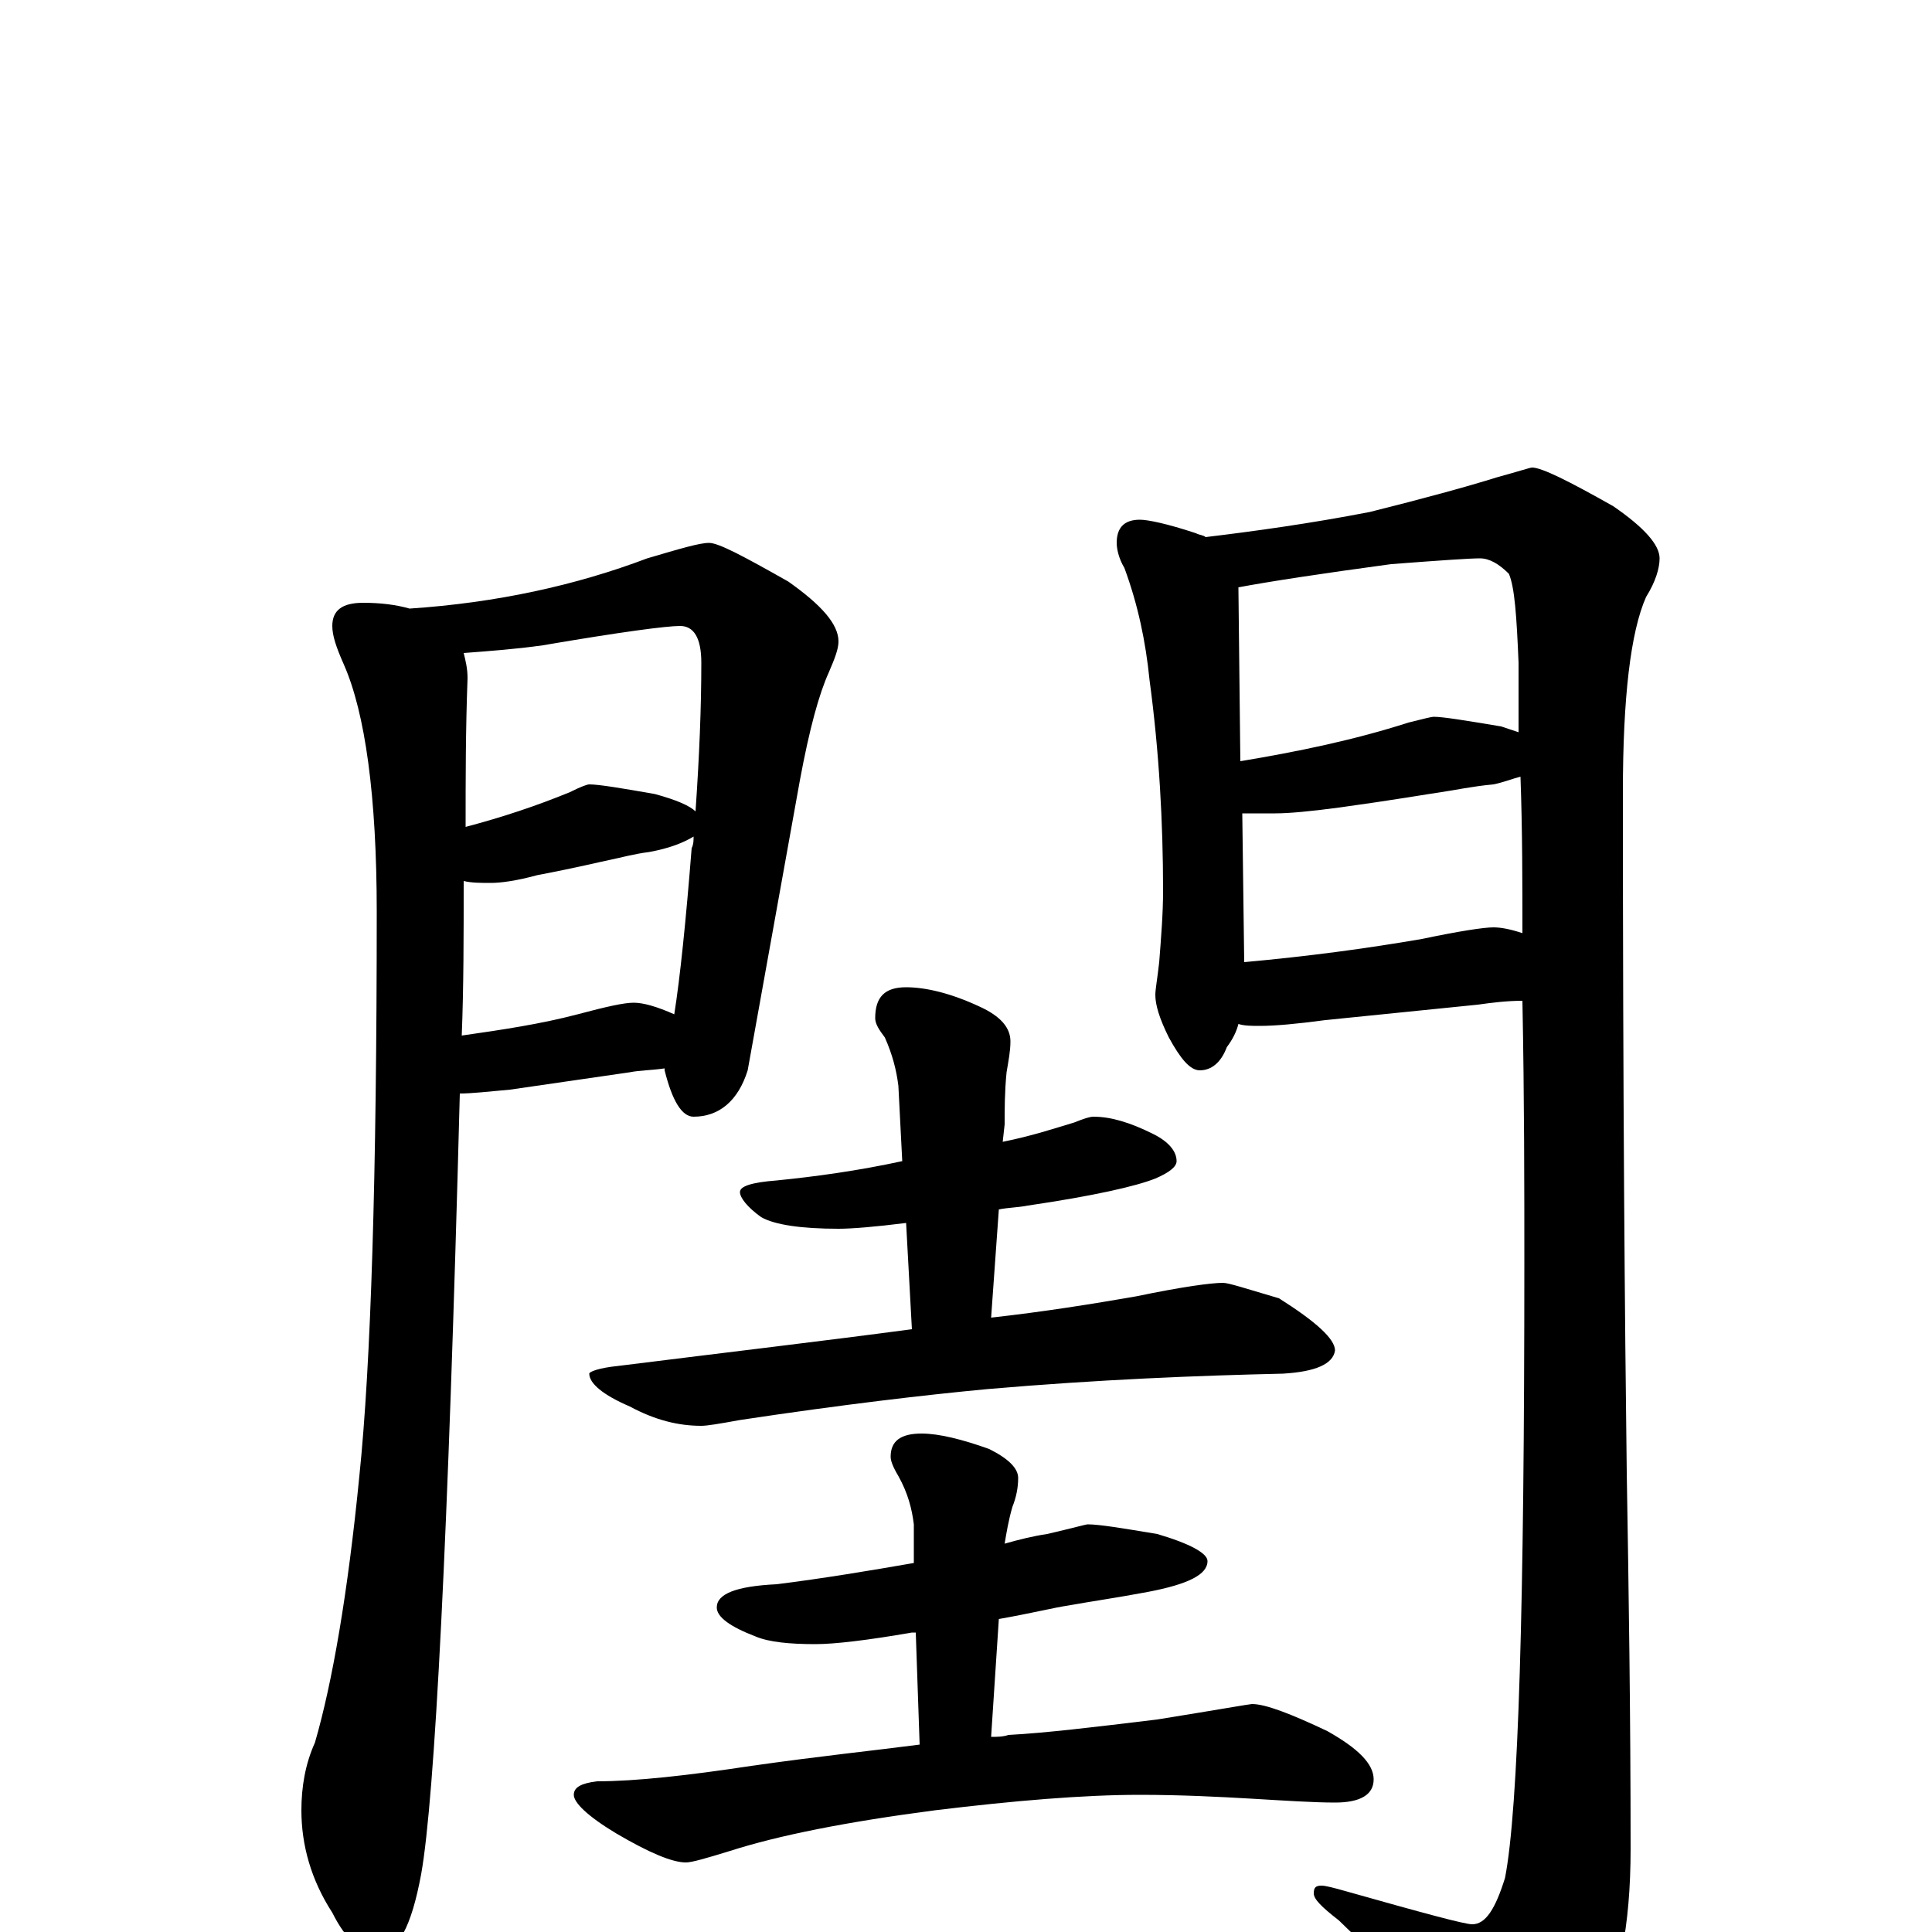 <?xml version="1.0" encoding="utf-8" ?>
<!DOCTYPE svg PUBLIC "-//W3C//DTD SVG 1.1//EN" "http://www.w3.org/Graphics/SVG/1.1/DTD/svg11.dtd">
<svg version="1.1" id="Layer_1" xmlns="http://www.w3.org/2000/svg" xmlns:xlink="http://www.w3.org/1999/xlink" x="0px" y="145px" width="1000px" height="1000px" viewBox="0 0 1000 1000" enable-background="new 0 0 1000 1000" xml:space="preserve">
<g id="Layer_1">
<path id="glyph" transform="matrix(1 0 0 -1 0 1000)" d="M188,688C197,688 205,687 212,685C257,688 298,697 335,711C352,716 362,719 367,719C372,719 385,712 408,699C425,687 434,677 434,668C434,664 432,659 429,652C424,641 419,623 414,596l-27,-150C382,430 372,422 359,422C353,422 348,430 344,446l0,1C337,446 331,446 326,445l-62,-9C253,435 244,434 238,434C232,204 225,69 218,30C213,3 206,-11 195,-11C187,-11 179,-4 172,10C161,27 156,45 156,63C156,75 158,87 163,98C172,129 180,175 186,236C192,294 195,391 195,528C195,588 189,631 178,656C174,665 172,671 172,676C172,684 177,688 188,688M239,464C260,467 280,470 299,475C314,479 323,481 328,481C333,481 340,479 349,475C352,494 355,523 358,561C359,563 359,565 359,567C354,564 347,561 336,559C328,558 321,556 316,555C311,554 299,551 278,547C267,544 259,543 254,543C249,543 244,543 240,544C240,516 240,489 239,464M241,572C260,577 278,583 295,590C301,593 304,594 305,594C310,594 322,592 339,589C350,586 357,583 360,580C362,609 363,634 363,657C363,670 359,676 352,676C345,676 322,673 281,666C267,664 253,663 240,662C241,658 242,654 242,649C241,622 241,597 241,572M590,731C594,731 604,729 619,724C621,723 623,723 624,722C649,725 678,729 709,735C737,742 759,748 775,753C786,756 792,758 793,758C798,758 812,751 835,738C851,727 859,718 859,711C859,706 857,699 852,691C844,673 840,639 840,590C840,433 841,316 842,238C843,178 844,113 844,43C844,3 838,-28 825,-50C810,-74 796,-86 785,-86C780,-86 774,-81 767,-72C742,-43 717,-17 693,6C684,13 680,17 680,20C680,23 681,24 684,24C686,24 690,23 697,21C736,10 758,4 762,4C769,4 774,12 779,28C786,64 789,170 789,346C789,385 789,431 788,482C780,482 772,481 765,480l-79,-8C671,470 660,469 652,469C648,469 644,469 641,470C640,466 638,462 635,458C632,450 627,446 621,446C616,446 611,452 605,463C600,473 598,480 598,485C598,488 599,493 600,502C601,515 602,527 602,539C602,574 600,611 595,648C593,668 589,687 582,706C579,711 578,716 578,719C578,727 582,731 590,731M788,517C788,543 788,570 787,598C783,597 778,595 773,594C762,593 753,591 746,590C739,589 722,586 693,582C678,580 667,579 660,579C653,579 648,579 643,579l1,-77C677,505 707,509 736,514C755,518 768,520 773,520C777,520 782,519 788,517M786,621C786,633 786,645 786,657C785,681 784,696 781,703C776,708 771,711 766,711C761,711 746,710 720,708C683,703 657,699 641,696l1,-90C672,611 701,617 729,626C737,628 741,629 742,629C747,629 759,627 777,624C780,623 783,622 786,621M566,422C575,422 585,419 597,413C605,409 609,404 609,399C609,396 605,393 598,390C588,386 566,381 532,376C527,375 522,375 517,374l-4,-56C540,321 565,325 588,329C612,334 627,336 633,336C636,336 645,333 662,328C681,316 691,307 691,301C690,294 681,290 664,289C620,288 569,286 511,281C479,278 436,273 383,265C372,263 366,262 363,262C351,262 339,265 326,272C312,278 305,284 305,289C305,290 310,292 320,293C376,300 427,306 472,312l-3,55C453,365 441,364 434,364C415,364 401,366 394,370C387,375 383,380 383,383C383,386 389,388 402,389C422,391 444,394 467,399l-2,39C464,446 462,454 458,463C455,467 453,470 453,473C453,484 458,489 469,489C479,489 492,486 507,479C518,474 523,468 523,461C523,456 522,451 521,445C520,435 520,426 520,418l-1,-9C534,412 546,416 556,419C561,421 564,422 566,422M563,211C569,211 581,209 599,206C616,201 625,196 625,192C625,185 615,180 594,176C578,173 564,171 553,169C546,168 534,165 517,162l-4,-61C516,101 519,101 522,102C541,103 566,106 599,110C630,115 647,118 648,118C655,118 668,113 687,104C703,95 711,87 711,79C711,71 704,67 691,67C680,67 665,68 648,69C631,70 611,71 590,71C561,71 525,68 484,63C438,57 403,50 378,42C365,38 358,36 355,36C348,36 336,41 319,51C304,60 297,67 297,71C297,75 301,77 309,78C329,78 356,81 389,86C424,91 453,94 476,97l-2,58C473,155 473,155 472,155C449,151 432,149 422,149C409,149 398,150 391,153C378,158 371,163 371,168C371,175 381,179 402,180C426,183 450,187 473,191l0,20C472,219 470,227 465,236C462,241 461,244 461,246C461,254 466,258 477,258C486,258 498,255 512,250C522,245 527,240 527,235C527,230 526,225 524,220C522,213 521,207 520,201C527,203 535,205 542,206C555,209 562,211 563,211z"/>
</g>
</svg>
